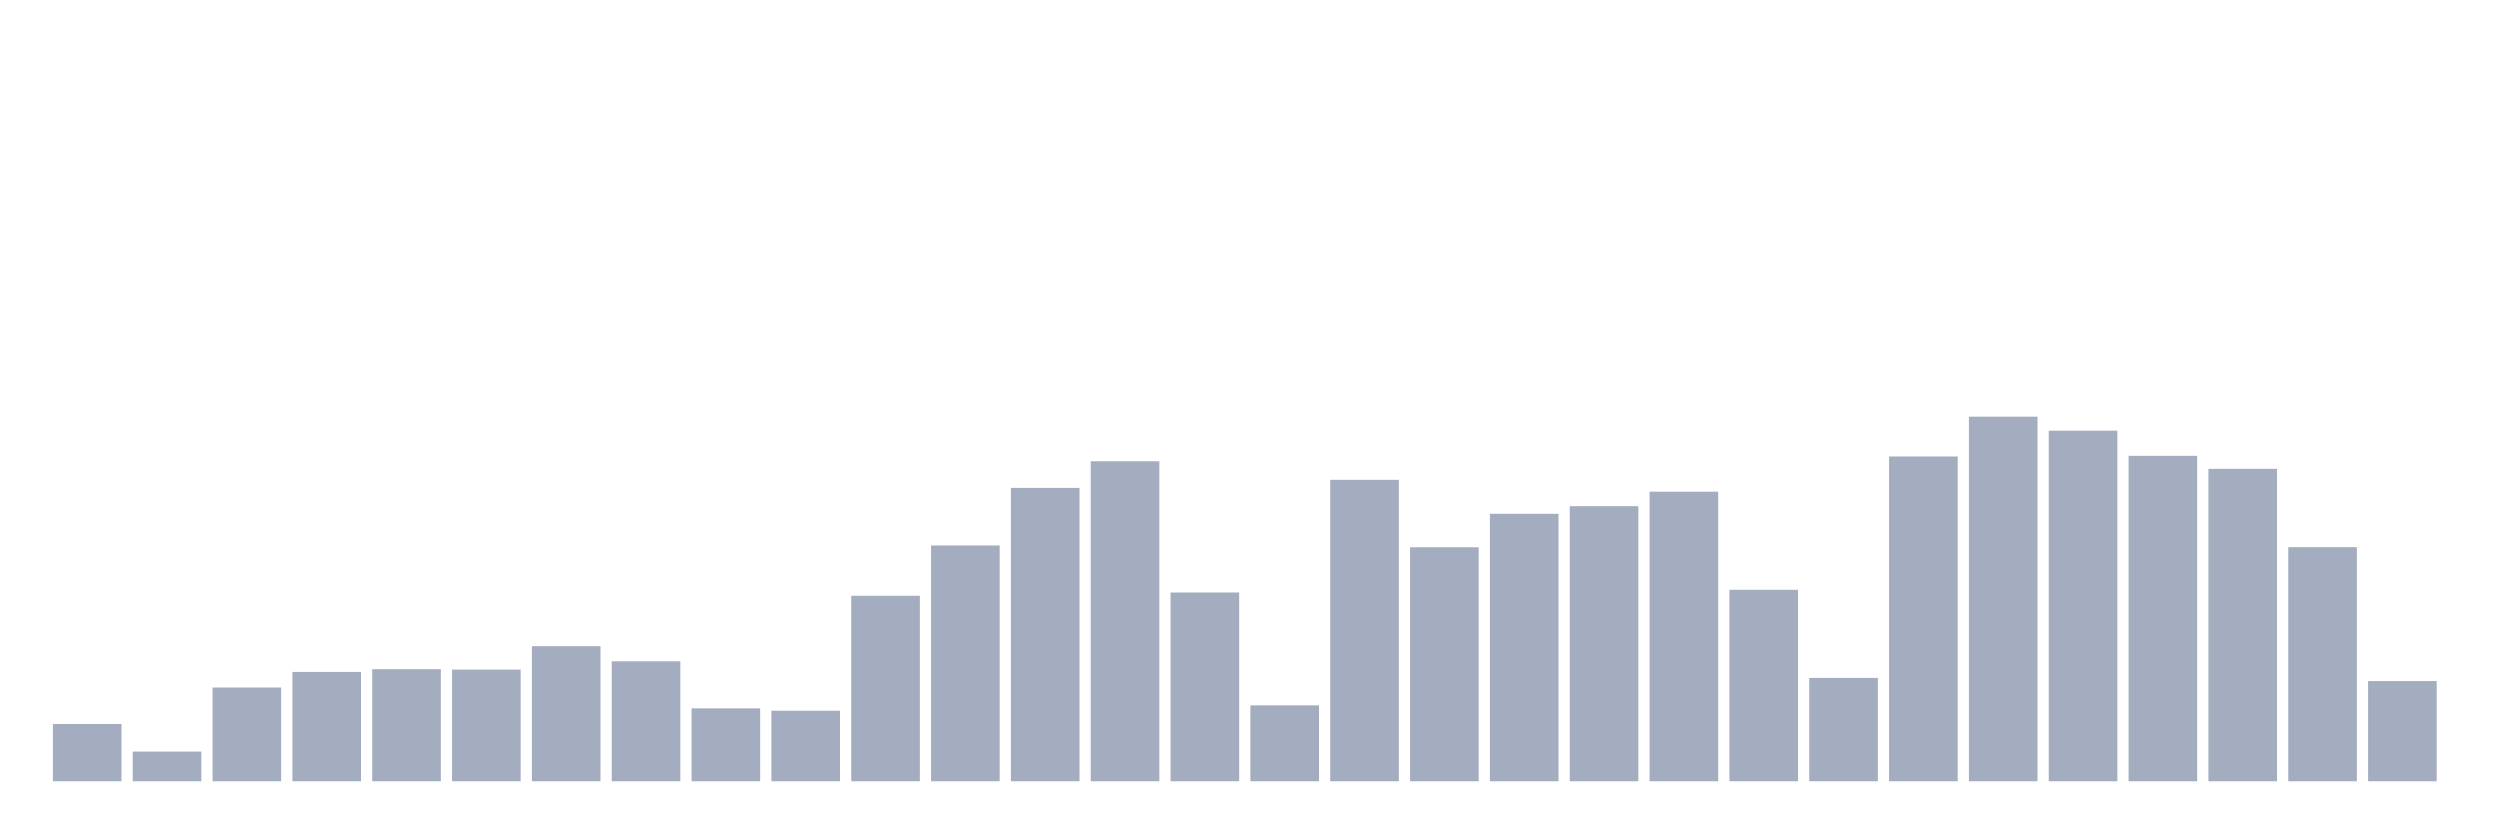 <svg xmlns="http://www.w3.org/2000/svg" viewBox="0 0 480 160"><g transform="translate(10,10)"><rect class="bar" x="0.153" width="13.175" y="129.003" height="10.997" fill="rgb(164,173,192)"></rect><rect class="bar" x="15.482" width="13.175" y="134.301" height="5.699" fill="rgb(164,173,192)"></rect><rect class="bar" x="30.81" width="13.175" y="122.003" height="17.997" fill="rgb(164,173,192)"></rect><rect class="bar" x="46.138" width="13.175" y="119.01" height="20.99" fill="rgb(164,173,192)"></rect><rect class="bar" x="61.466" width="13.175" y="118.484" height="21.516" fill="rgb(164,173,192)"></rect><rect class="bar" x="76.794" width="13.175" y="118.56" height="21.44" fill="rgb(164,173,192)"></rect><rect class="bar" x="92.123" width="13.175" y="114.066" height="25.934" fill="rgb(164,173,192)"></rect><rect class="bar" x="107.451" width="13.175" y="116.963" height="23.037" fill="rgb(164,173,192)"></rect><rect class="bar" x="122.779" width="13.175" y="126" height="14" fill="rgb(164,173,192)"></rect><rect class="bar" x="138.107" width="13.175" y="126.459" height="13.541" fill="rgb(164,173,192)"></rect><rect class="bar" x="153.436" width="13.175" y="104.388" height="35.612" fill="rgb(164,173,192)"></rect><rect class="bar" x="168.764" width="13.175" y="94.73" height="45.27" fill="rgb(164,173,192)"></rect><rect class="bar" x="184.092" width="13.175" y="83.675" height="56.325" fill="rgb(164,173,192)"></rect><rect class="bar" x="199.42" width="13.175" y="78.559" height="61.441" fill="rgb(164,173,192)"></rect><rect class="bar" x="214.748" width="13.175" y="103.757" height="36.243" fill="rgb(164,173,192)"></rect><rect class="bar" x="230.077" width="13.175" y="125.426" height="14.574" fill="rgb(164,173,192)"></rect><rect class="bar" x="245.405" width="13.175" y="82.126" height="57.874" fill="rgb(164,173,192)"></rect><rect class="bar" x="260.733" width="13.175" y="95.074" height="44.926" fill="rgb(164,173,192)"></rect><rect class="bar" x="276.061" width="13.175" y="88.648" height="51.352" fill="rgb(164,173,192)"></rect><rect class="bar" x="291.39" width="13.175" y="87.184" height="52.816" fill="rgb(164,173,192)"></rect><rect class="bar" x="306.718" width="13.175" y="84.402" height="55.598" fill="rgb(164,173,192)"></rect><rect class="bar" x="322.046" width="13.175" y="103.24" height="36.76" fill="rgb(164,173,192)"></rect><rect class="bar" x="337.374" width="13.175" y="120.157" height="19.843" fill="rgb(164,173,192)"></rect><rect class="bar" x="352.702" width="13.175" y="77.641" height="62.359" fill="rgb(164,173,192)"></rect><rect class="bar" x="368.031" width="13.175" y="70" height="70" fill="rgb(164,173,192)"></rect><rect class="bar" x="383.359" width="13.175" y="72.687" height="67.313" fill="rgb(164,173,192)"></rect><rect class="bar" x="398.687" width="13.175" y="77.516" height="62.484" fill="rgb(164,173,192)"></rect><rect class="bar" x="414.015" width="13.175" y="80.012" height="59.988" fill="rgb(164,173,192)"></rect><rect class="bar" x="429.344" width="13.175" y="95.055" height="44.945" fill="rgb(164,173,192)"></rect><rect class="bar" x="444.672" width="13.175" y="120.76" height="19.24" fill="rgb(164,173,192)"></rect></g></svg>